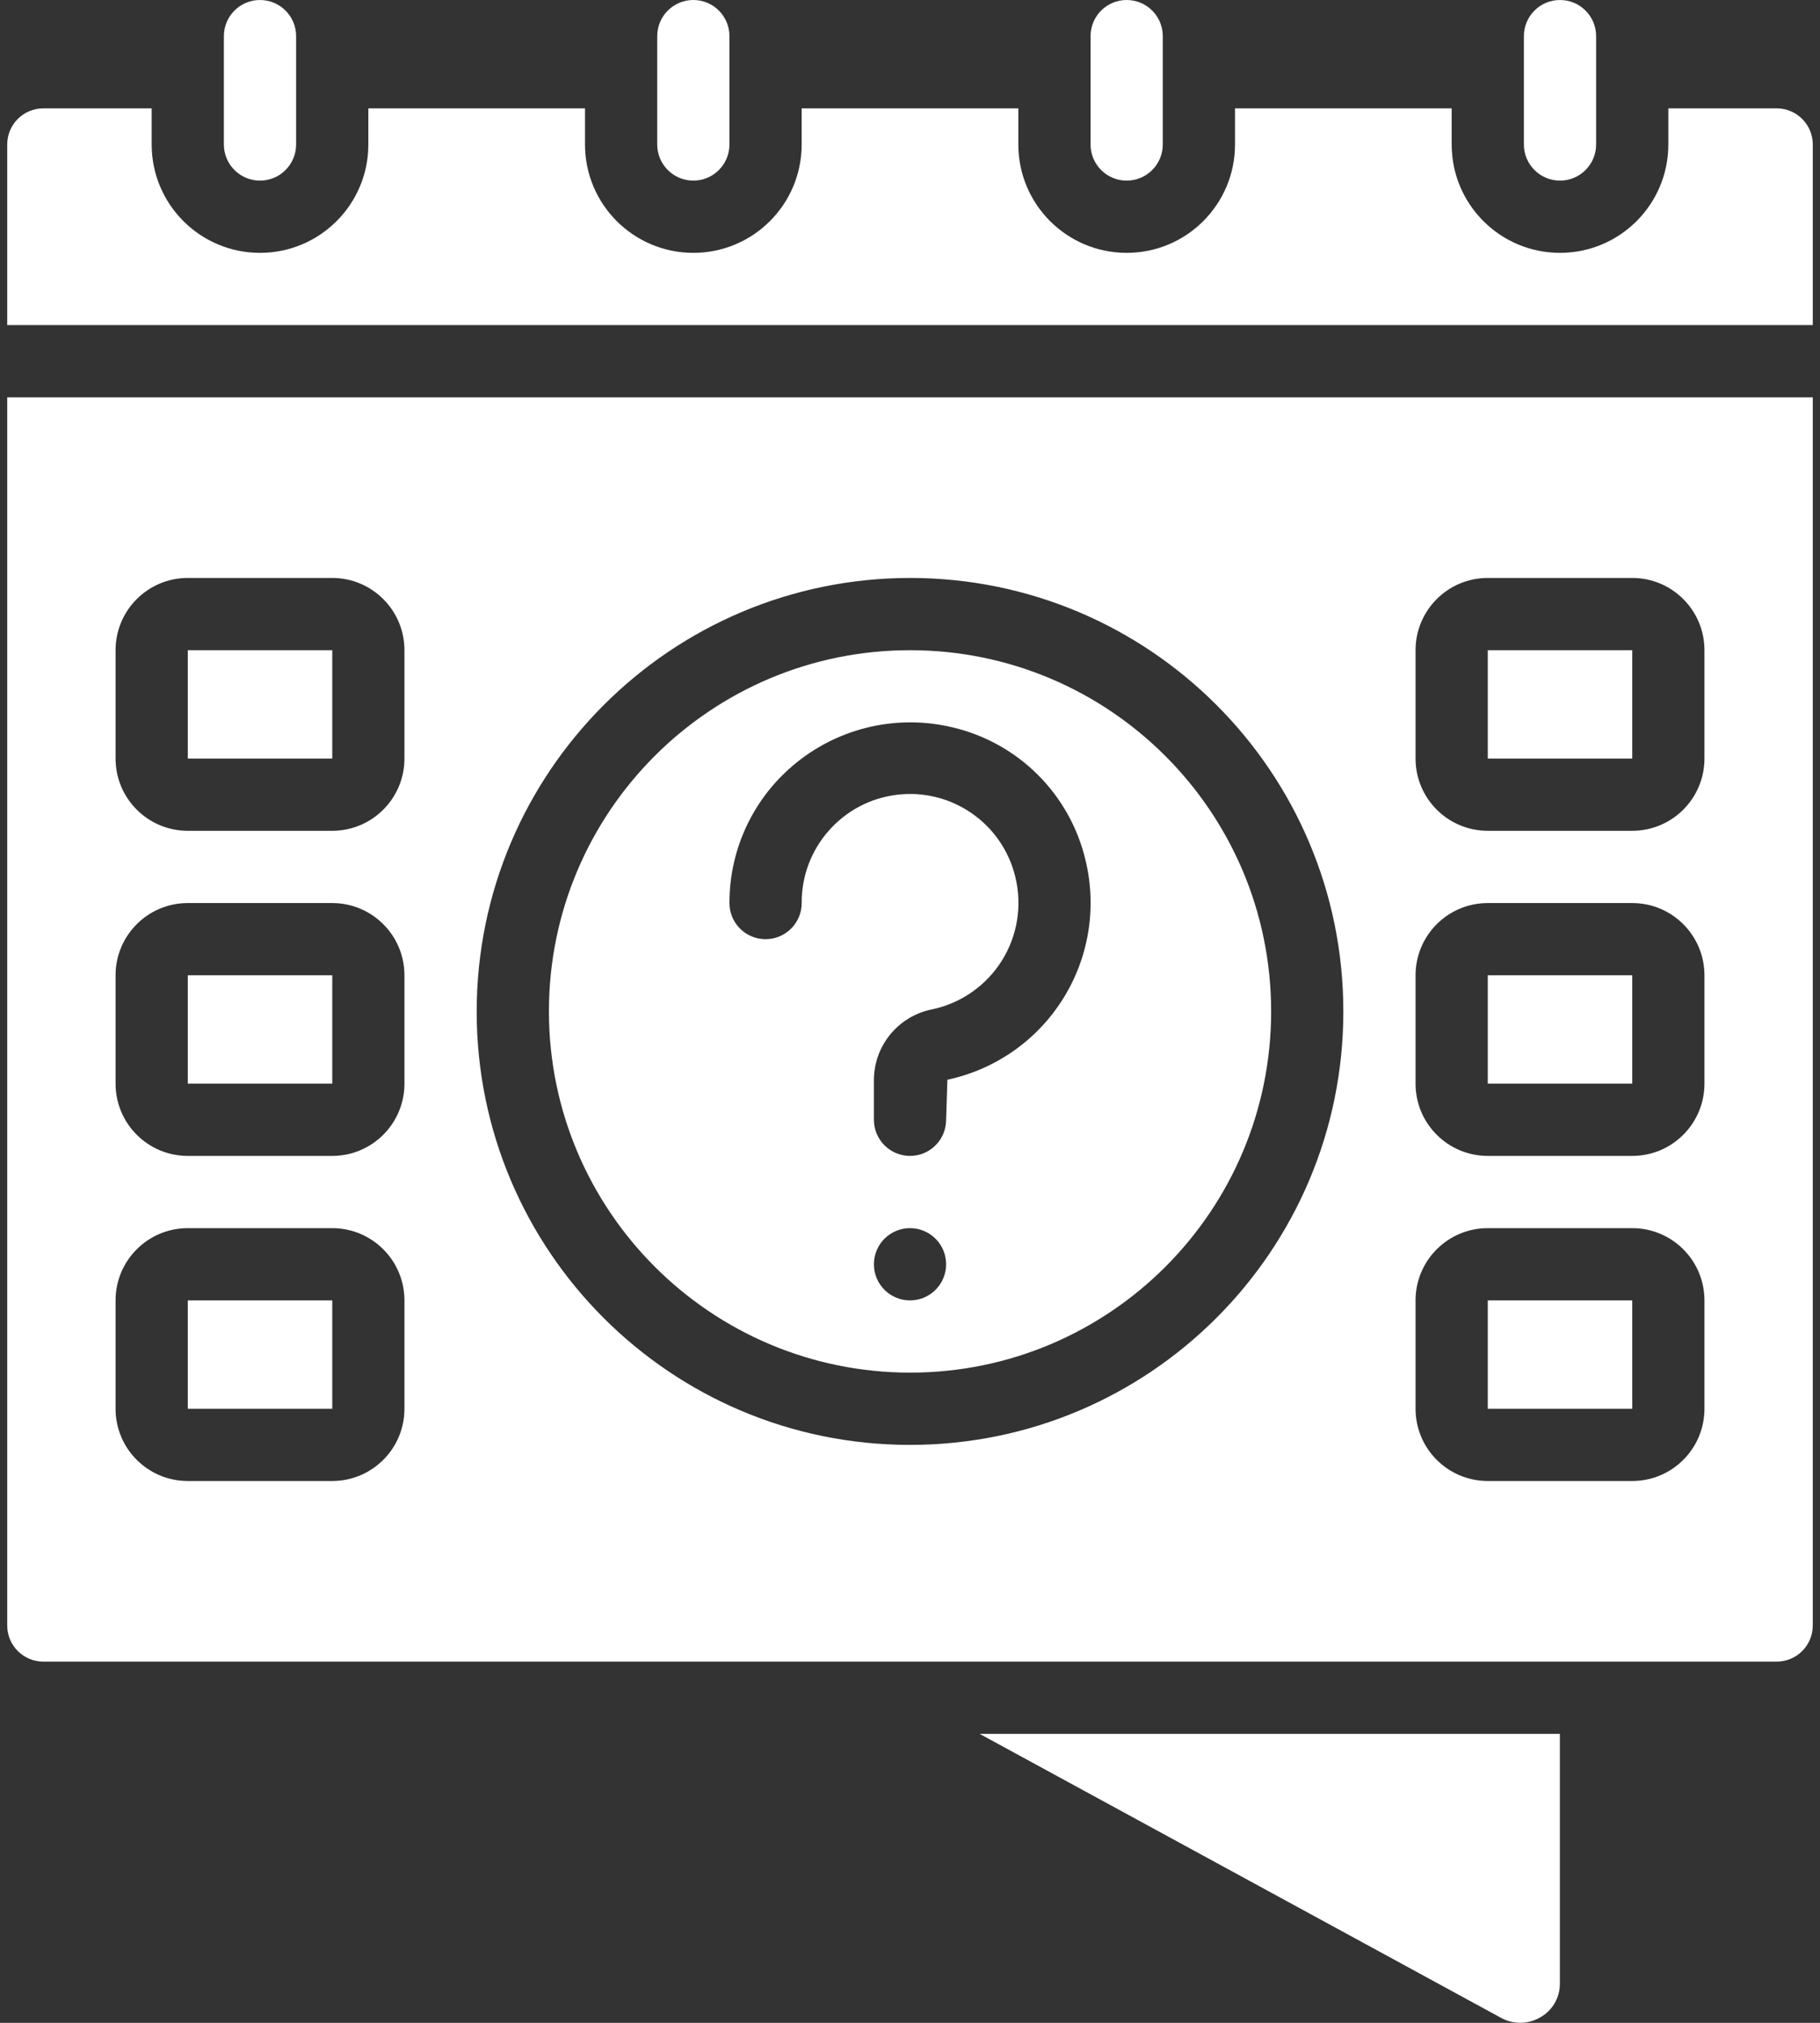 <svg width="90" height="100" viewBox="0 0 90 100" fill="none" xmlns="http://www.w3.org/2000/svg">
<rect x="0" y="0" width="90" height="100" fill="#333333" stroke="none"/>
<path d="M73.571 32.143H80.716V37.5H73.571V32.143Z" fill="white"/>
<path d="M45.001 67.857C54.863 67.857 62.858 59.862 62.858 50C62.858 40.138 54.863 32.143 45.001 32.143C35.139 32.143 27.144 40.138 27.144 50C27.154 59.858 35.143 67.846 45.001 67.857ZM45.001 64.286C44.014 64.286 43.215 63.486 43.215 62.5C43.215 61.514 44.014 60.714 45.001 60.714C45.987 60.714 46.786 61.514 46.786 62.5C46.786 63.486 45.987 64.286 45.001 64.286ZM39.438 37.659C41.589 35.947 44.407 35.318 47.081 35.952C50.363 36.714 52.926 39.277 53.688 42.559C54.246 44.903 53.835 47.372 52.547 49.408C51.26 51.445 49.205 52.876 46.849 53.377L46.786 55.357C46.786 56.343 45.987 57.143 45.001 57.143C44.014 57.143 43.215 56.343 43.215 55.357V53.393C43.219 51.682 44.436 50.214 46.117 49.893C47.535 49.587 48.77 48.721 49.541 47.492C50.312 46.263 50.554 44.774 50.211 43.364C49.579 40.715 47.061 38.962 44.357 39.289C41.654 39.617 39.626 41.92 39.644 44.643C39.644 45.629 38.844 46.429 37.858 46.429C36.872 46.429 36.072 45.629 36.072 44.643C36.066 41.922 37.306 39.349 39.438 37.659Z" fill="white"/>
<path d="M12.857 8.929C13.843 8.929 14.643 8.129 14.643 7.143V1.786C14.643 0.799 13.843 0 12.857 0C11.871 0 11.071 0.799 11.071 1.786V7.143C11.071 8.129 11.871 8.929 12.857 8.929Z" fill="white"/>
<path d="M73.571 48.214H80.716V53.571H73.571V48.214Z" fill="white"/>
<path d="M9.286 32.143H16.431V37.5H9.286V32.143Z" fill="white"/>
<path d="M73.571 64.286H80.716V69.643H73.571V64.286Z" fill="white"/>
<path d="M74.225 99.752C74.84 100.092 75.588 100.078 76.19 99.716C76.778 99.376 77.139 98.747 77.136 98.068L77.136 85.714H48.443L74.225 99.752Z" fill="white"/>
<path d="M34.286 8.929C35.272 8.929 36.071 8.129 36.071 7.143V1.786C36.071 0.799 35.272 0 34.286 0C33.3 0 32.5 0.799 32.5 1.786V7.143C32.5 8.129 33.3 8.929 34.286 8.929Z" fill="white"/>
<path d="M55.714 8.929C56.701 8.929 57.5 8.129 57.5 7.143V1.786C57.5 0.799 56.701 0 55.714 0C54.728 0 53.929 0.799 53.929 1.786V7.143C53.929 8.129 54.728 8.929 55.714 8.929Z" fill="white"/>
<path d="M9.286 64.286H16.431V69.643H9.286V64.286Z" fill="white"/>
<path d="M77.143 8.929C78.129 8.929 78.929 8.129 78.929 7.143V1.786C78.929 0.799 78.129 0 77.143 0C76.157 0 75.357 0.799 75.357 1.786V7.143C75.357 8.129 76.157 8.929 77.143 8.929Z" fill="white"/>
<path d="M0.357 80.357C0.357 81.343 1.157 82.143 2.143 82.143H87.857C88.844 82.143 89.643 81.343 89.643 80.357V19.643H0.357V80.357ZM70 32.143C70 30.17 71.599 28.571 73.572 28.571H80.715C82.687 28.571 84.286 30.17 84.286 32.143V37.5C84.286 39.472 82.687 41.071 80.715 41.071H73.572C71.599 41.071 70 39.472 70 37.5V32.143ZM70 48.214C70 46.242 71.599 44.643 73.572 44.643H80.715C82.687 44.643 84.286 46.242 84.286 48.214V53.571C84.286 55.544 82.687 57.143 80.715 57.143H73.572C71.599 57.143 70 55.544 70 53.571V48.214ZM70 64.286C70 62.313 71.599 60.714 73.572 60.714H80.715C82.687 60.714 84.286 62.313 84.286 64.286V69.643C84.286 71.615 82.687 73.214 80.715 73.214H73.572C71.599 73.214 70 71.615 70 69.643V64.286ZM45 28.571C56.835 28.571 66.429 38.165 66.429 50C66.429 61.835 56.835 71.429 45 71.429C33.166 71.429 23.572 61.835 23.572 50C23.584 38.171 33.171 28.584 45 28.571ZM5.715 32.143C5.715 30.17 7.314 28.571 9.286 28.571H16.429C18.401 28.571 20 30.17 20 32.143V37.5C20 39.472 18.401 41.071 16.429 41.071H9.286C7.314 41.071 5.715 39.472 5.715 37.5V32.143ZM5.715 48.214C5.715 46.242 7.314 44.643 9.286 44.643H16.429C18.401 44.643 20 46.242 20 48.214V53.571C20 55.544 18.401 57.143 16.429 57.143H9.286C7.314 57.143 5.715 55.544 5.715 53.571V48.214ZM5.715 64.286C5.715 62.313 7.314 60.714 9.286 60.714H16.429C18.401 60.714 20 62.313 20 64.286V69.643C20 71.615 18.401 73.214 16.429 73.214H9.286C7.314 73.214 5.715 71.615 5.715 69.643V64.286Z" fill="white"/>
<path d="M87.857 5.357H82.5V7.143C82.5 10.101 80.102 12.5 77.143 12.5C74.184 12.5 71.786 10.101 71.786 7.143V5.357H61.072V7.143C61.072 10.101 58.673 12.5 55.715 12.5C52.756 12.5 50.357 10.101 50.357 7.143V5.357H39.643V7.143C39.643 10.101 37.245 12.5 34.286 12.5C31.327 12.5 28.929 10.101 28.929 7.143V5.357H18.215V7.143C18.215 10.101 15.816 12.5 12.857 12.5C9.899 12.5 7.5 10.101 7.5 7.143V5.357H2.143C1.157 5.357 0.357 6.157 0.357 7.143V16.071H89.643V7.143C89.643 6.157 88.844 5.357 87.857 5.357Z" fill="white"/>
<path d="M9.286 48.214H16.431V53.571H9.286V48.214Z" fill="white"/>
</svg>
